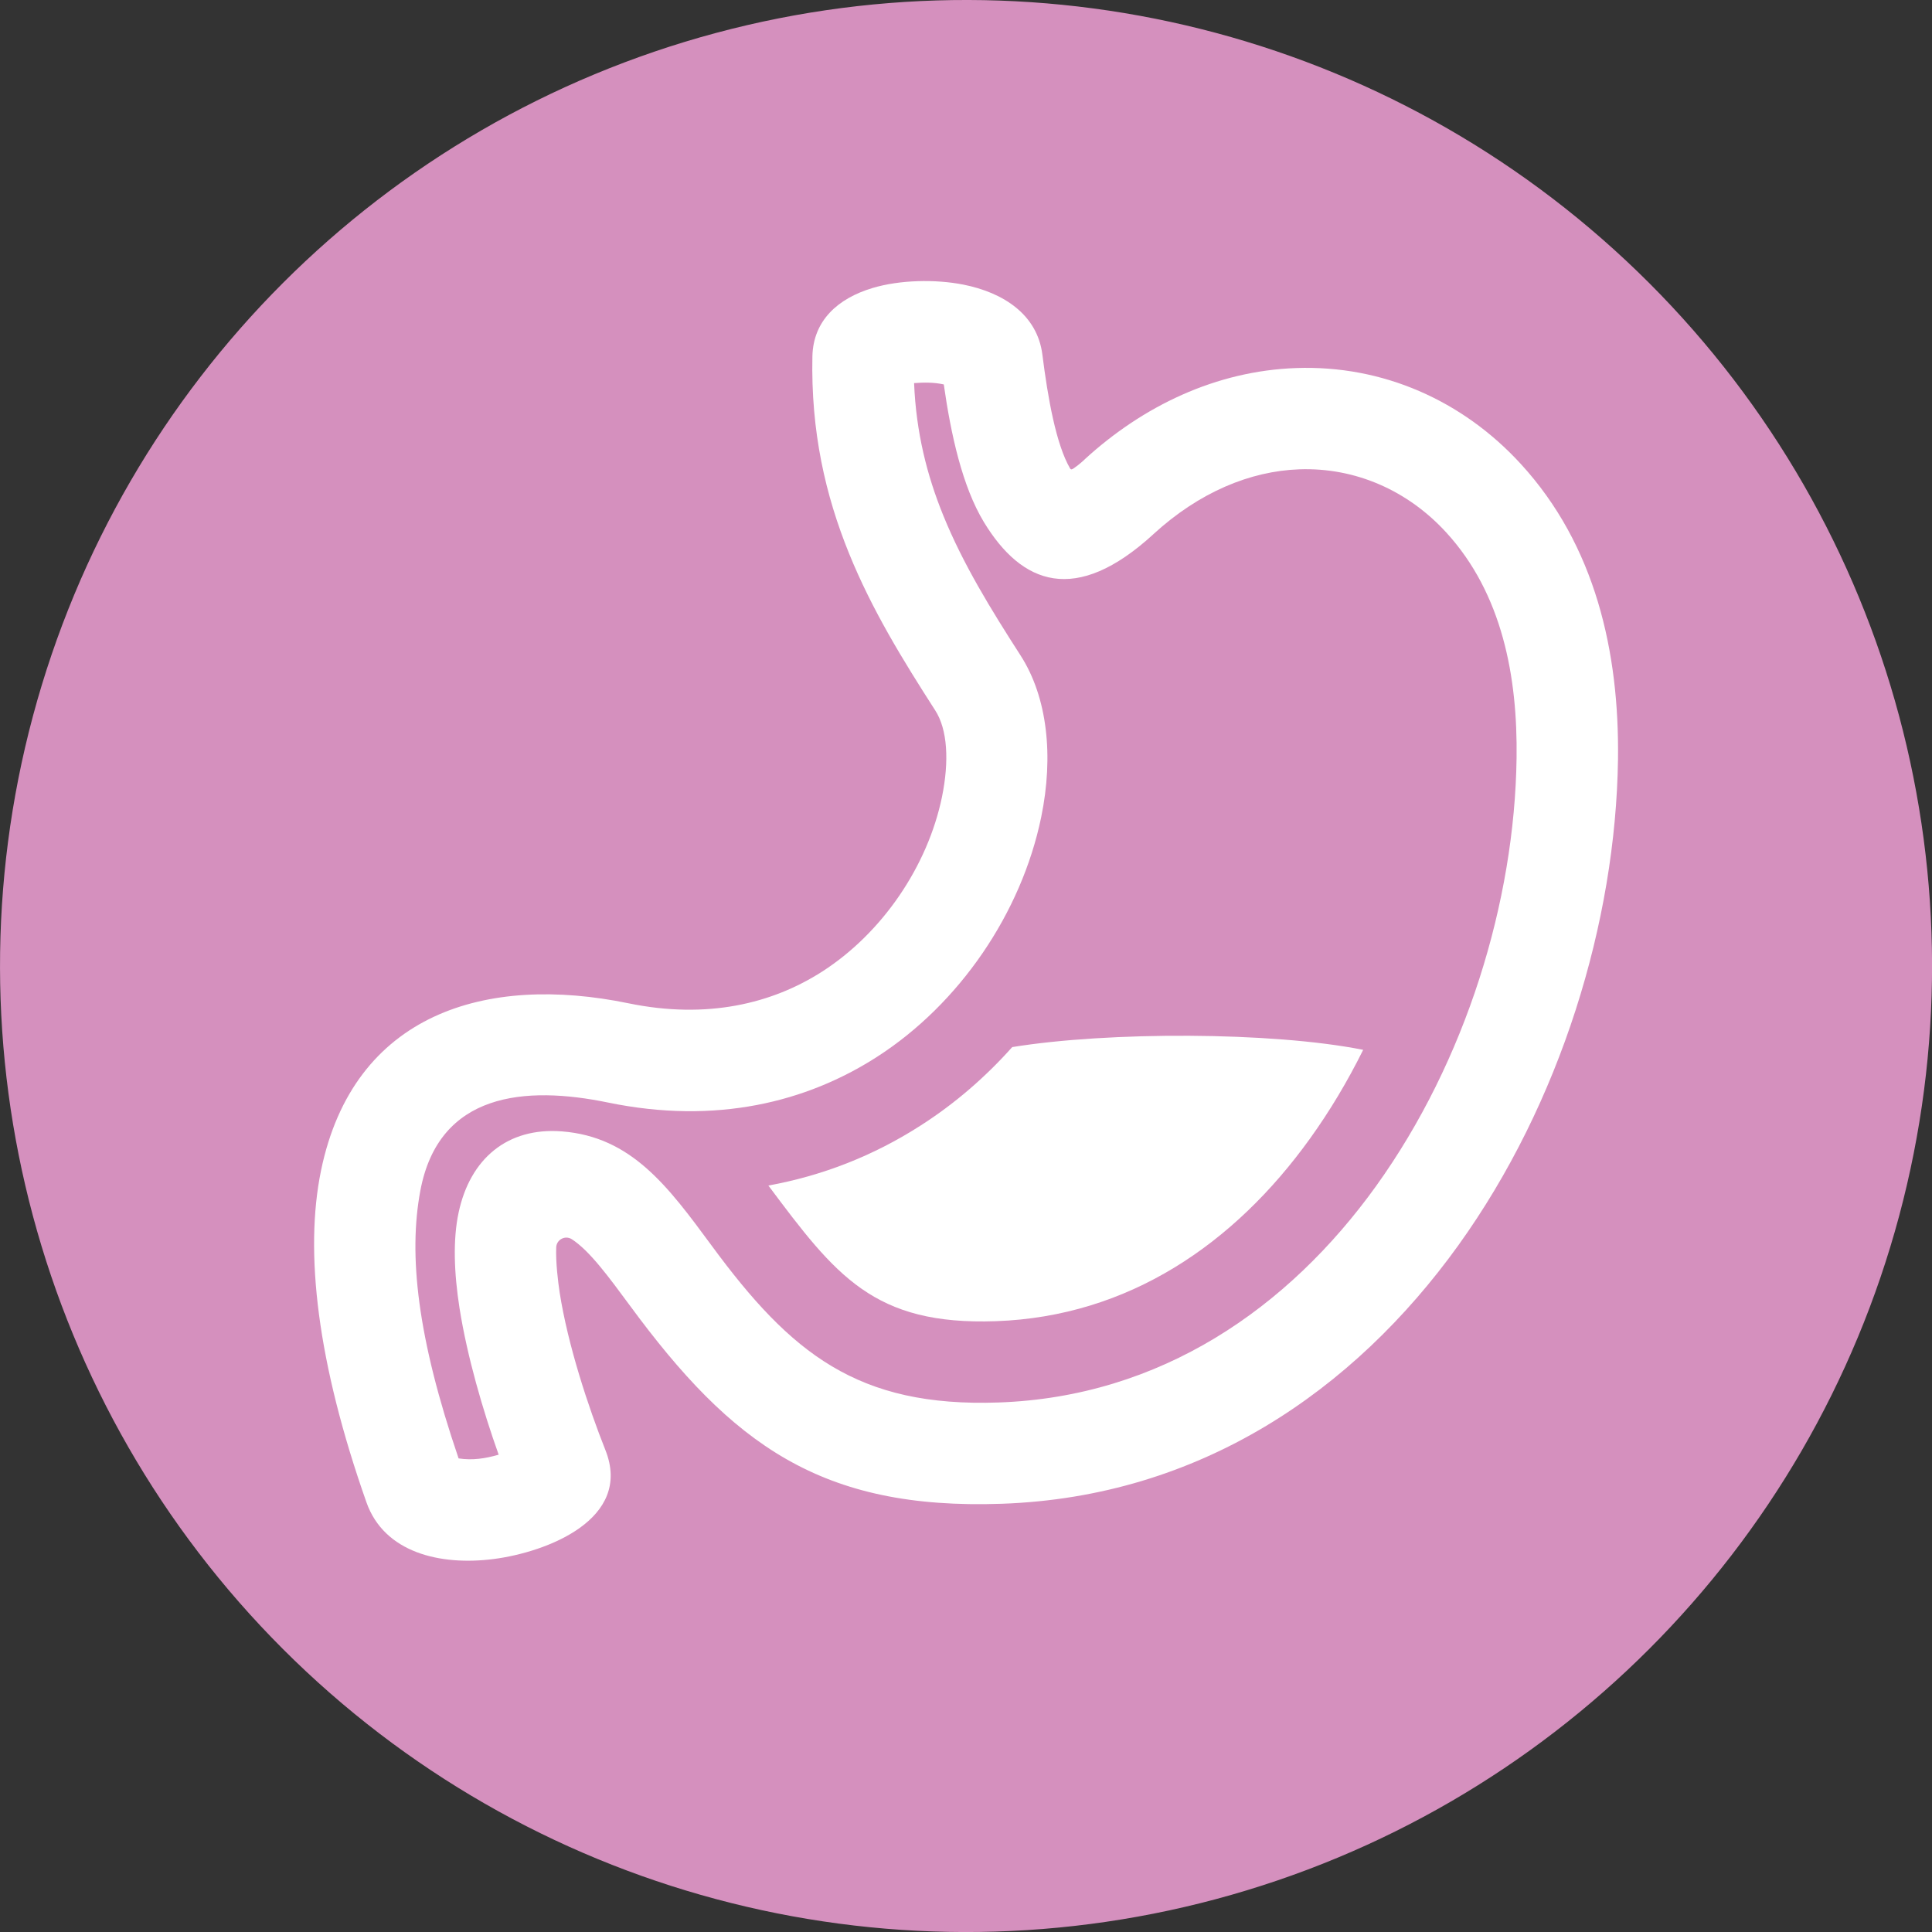 <?xml version="1.0" encoding="UTF-8"?>
<svg id="Capa_6" data-name="Capa 6" xmlns="http://www.w3.org/2000/svg" viewBox="0 0 380 380">
  <rect x="0" y="0" width="380" height="380" fill="#333333" stroke="none"/>
  <defs>
    <style>
      .cls-1 {
        fill: #d590be;
      }

      .cls-2 {
        fill: #fff;
        fill-rule: evenodd;
      }
    </style>
  </defs>
  <circle class="cls-1" cx="190.01" cy="190" r="190" transform="translate(-78.7 190.01) rotate(-45)"/>
  <path class="cls-2" d="M213.32,90.37c11.51-10.55,25.89-17.43,41.63-17.98,17.01-.6,32.73,6.37,44.18,18.87,14.66,15.99,19.38,36.95,19.11,58.08-.44,31.96-11.28,67.61-31.41,95.61-20.61,28.65-50.89,49.46-89.77,50.82-35.59,1.25-53.11-11.69-73.15-38.96-4.24-5.74-7.92-10.77-11.42-13.06-1.32-.85-3.03,.05-3.09,1.6-.11,2.97,.35,6.68,.68,8.89,1.63,10.41,5.66,22.58,9,30.98,5.4,13.6-11.56,20.08-21.99,21.42-10.52,1.35-21.53-1.25-25.02-11.17-9.66-27.41-12.22-49.21-8.93-65.23,6.4-31.04,32.62-38.65,60.45-32.91,15.49,3.19,28.28,.08,38.13-6.24,11.77-7.56,20.73-20.66,23.56-34.36,1.44-7.07,1.08-13.27-1.33-17-6.38-9.93-12.45-19.78-16.95-30.87-4.65-11.45-7.53-23.99-7.21-38.8,.17-6.98,4.96-11.36,11.85-13.42,5.36-1.6,12.32-1.74,17.8-.67,8.04,1.59,14.59,5.98,15.58,13.76,1.09,8.67,2.71,17.67,5.44,22.39,.17,.27,.33,.26,.72,0,.43-.3,1.14-.81,2.15-1.74h0Zm13.54,14.7c-15.31,14.03-25.88,9.9-33.34-2.38-4.25-7.01-6.49-17.26-7.89-27.08-1.95-.42-3.86-.41-5.84-.26,.39,9.64,2.52,18.11,5.73,26.01,3.89,9.59,9.4,18.53,15.23,27.59,5.26,8.2,6.52,19.73,4.04,31.77-3.89,18.87-16.09,36.74-32.31,47.16-13.86,8.91-31.65,13.35-52.87,8.98-16.23-3.35-33.31-2.05-36.94,17.36-2.35,12.58-.61,28.79,7.53,52.63,2.75,.42,5.22,.03,7.88-.73-3.09-8.67-6.19-19.27-7.7-28.84-1.08-6.93-1.32-13.48-.17-18.82,2.26-10.54,9.57-16.77,20.32-15.93,13.69,1.07,20.86,10.82,29.45,22.48,15.58,21.19,28.69,31.81,56.44,30.84,31.87-1.11,56.96-18.54,74.22-42.54,17.72-24.66,27.27-56.06,27.65-84.2,.22-15.88-2.77-32.32-13.86-44.41-7.48-8.16-17.75-12.78-28.87-12.39-9.64,.34-19.67,4.48-28.71,12.76Z"/>
  <path class="cls-2" d="M199.09,205.95c-5.26,5.9-11.28,11.11-17.96,15.39-9.4,6.05-19.52,9.94-30,11.84,13.24,17.71,20.71,27.52,44.73,26.68,26.1-.91,46.91-15.2,61.79-35.9,3.9-5.42,7.41-11.3,10.47-17.47-18-3.59-50.19-3.61-69.03-.54Z"/>
</svg>